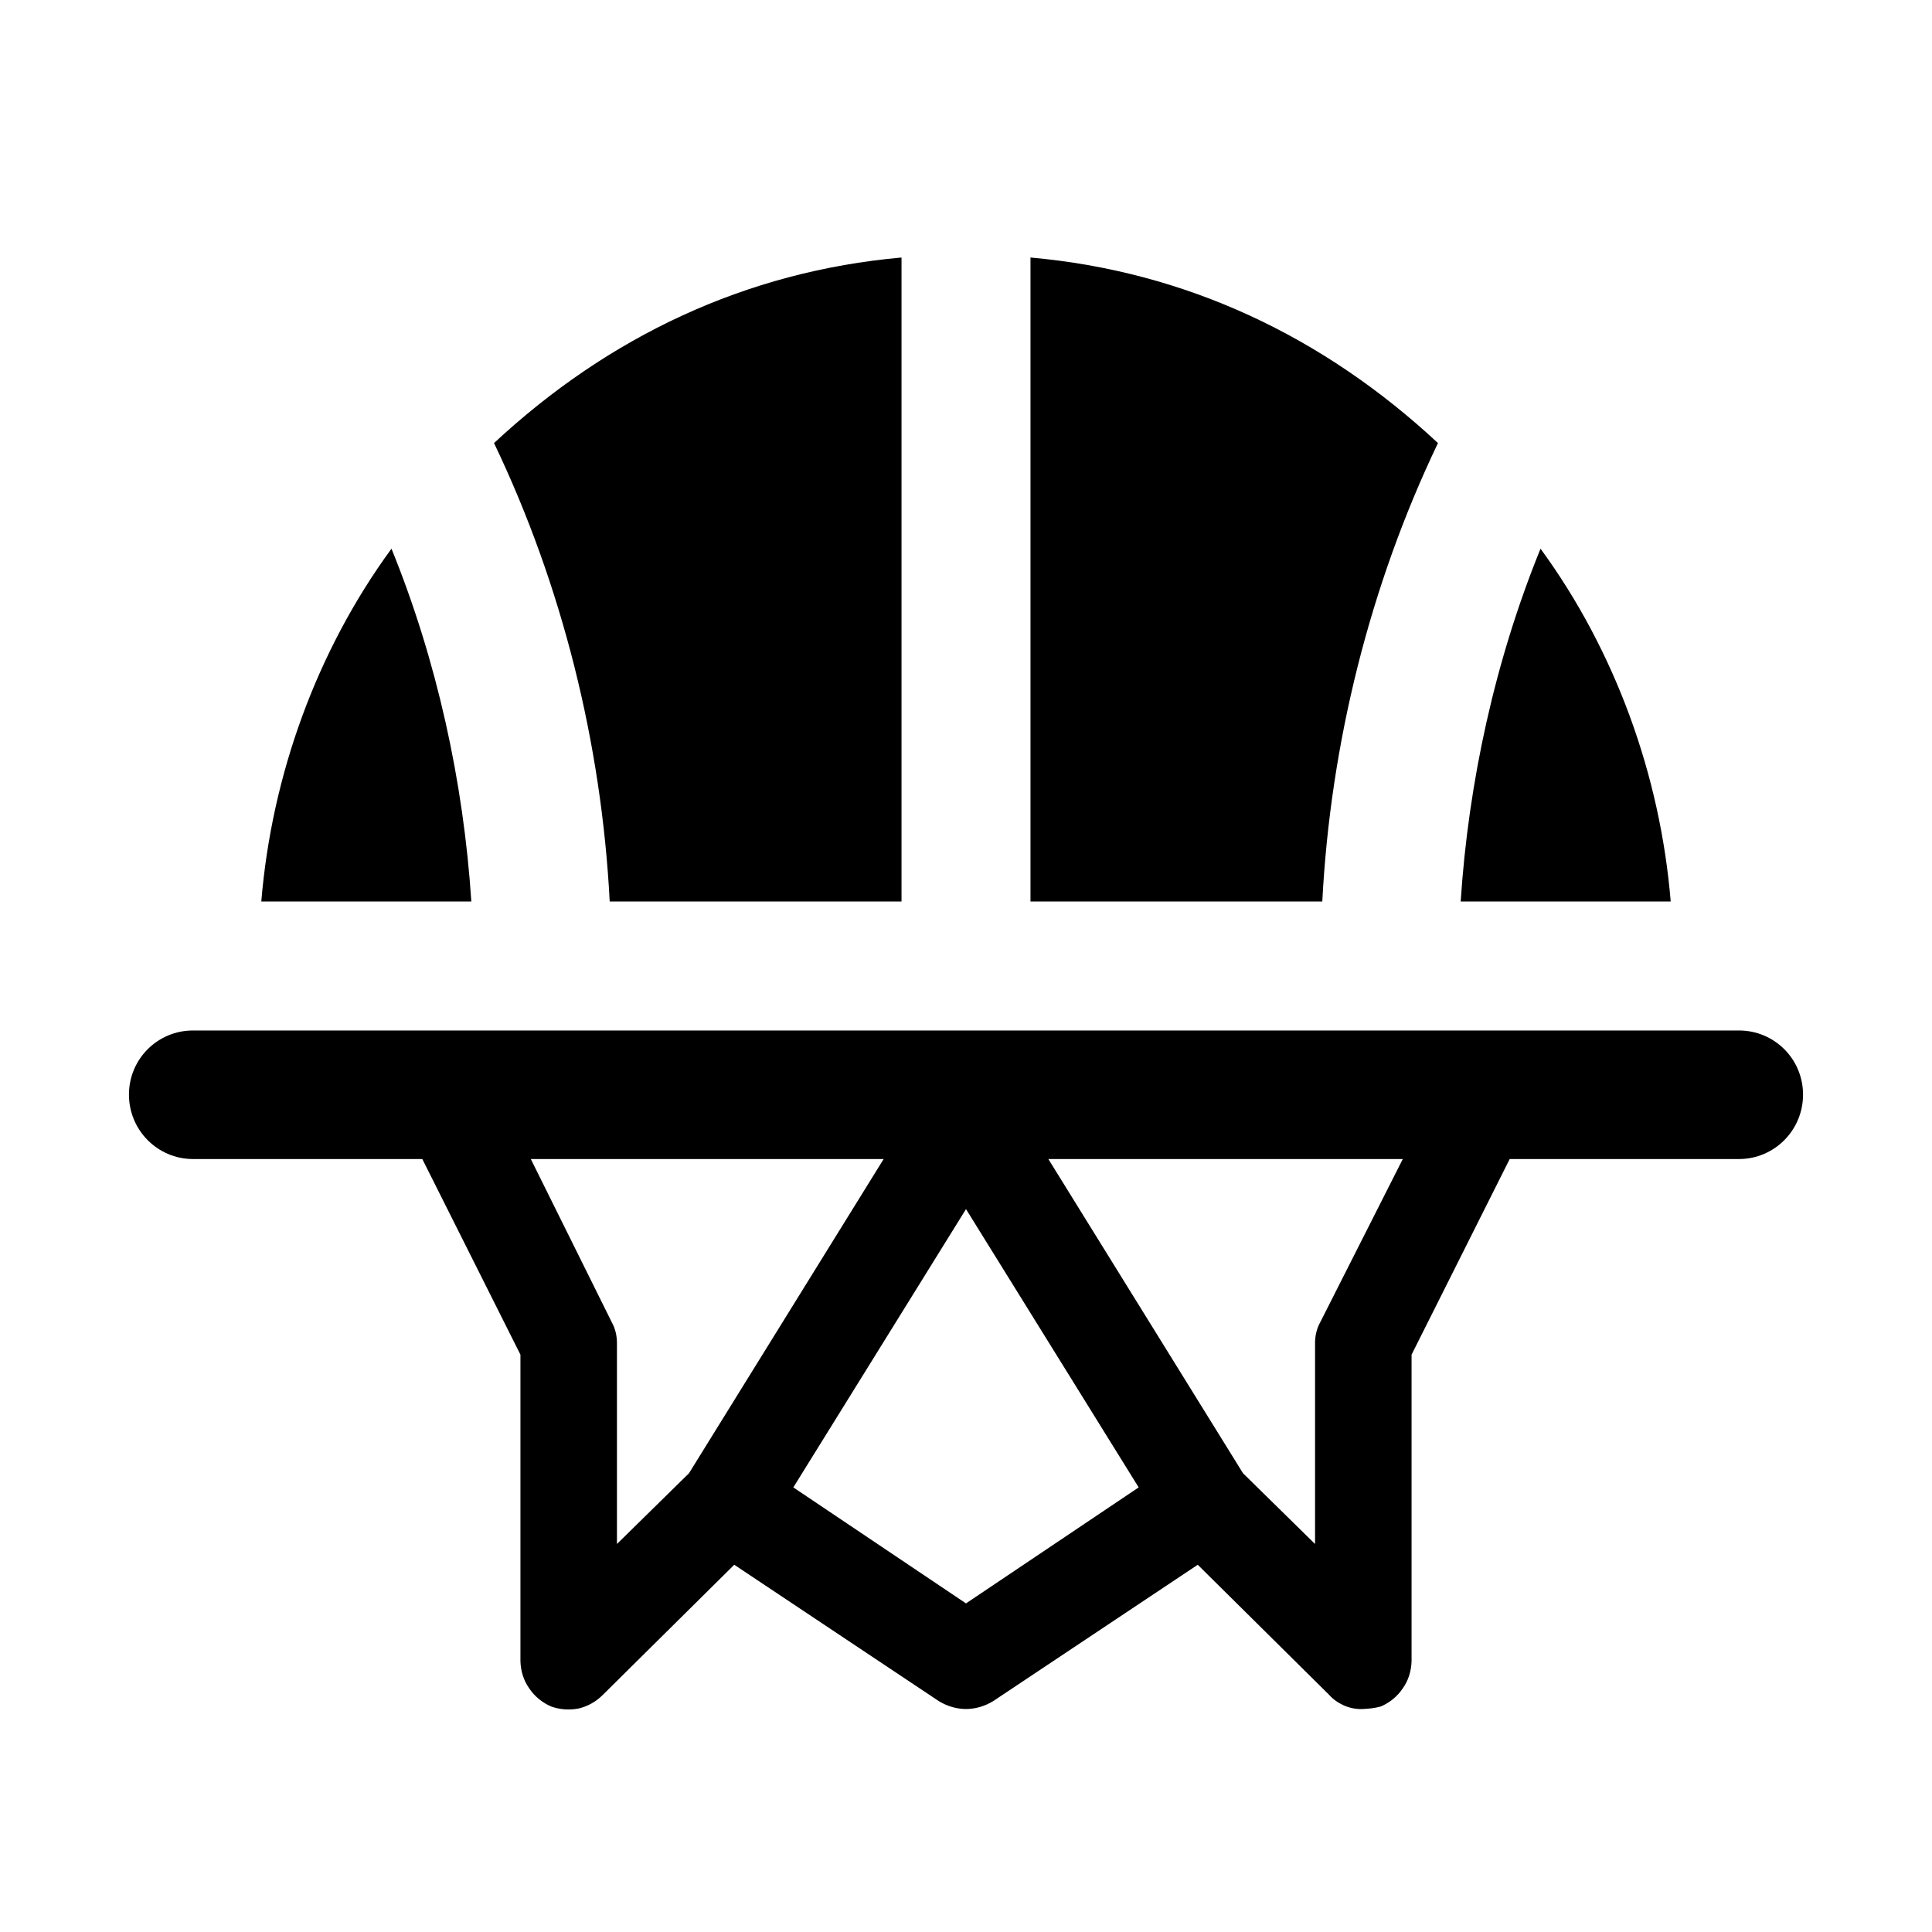 <?xml version="1.0" encoding="UTF-8"?>
<svg xmlns="http://www.w3.org/2000/svg" xmlns:xlink="http://www.w3.org/1999/xlink" width="24" height="24" viewBox="0 0 24 24">
<path fill-rule="nonzero" fill="rgb(0%, 0%, 0%)" fill-opacity="1" d="M 5.855 11.199 L 3.246 11.199 C 3.375 9.633 3.934 8.086 4.863 6.816 C 5.426 8.199 5.758 9.711 5.855 11.199 Z M 7.574 11.199 L 11.199 11.199 L 11.199 3.199 C 9.266 3.371 7.559 4.18 6.137 5.504 C 6.984 7.273 7.473 9.242 7.574 11.199 Z M 12.801 3.199 L 12.801 11.199 L 16.426 11.199 C 16.527 9.242 17.016 7.273 17.863 5.504 C 16.441 4.18 14.734 3.371 12.801 3.199 Z M 19.137 6.816 C 18.574 8.199 18.242 9.711 18.145 11.199 L 20.754 11.199 C 20.625 9.633 20.066 8.086 19.137 6.816 Z M 22.398 13.598 C 22.398 14.039 22.043 14.398 21.602 14.398 L 18.754 14.398 L 17.535 16.828 L 17.535 20.637 C 17.531 20.758 17.496 20.875 17.426 20.973 C 17.359 21.074 17.262 21.152 17.152 21.199 C 17.078 21.219 17.004 21.227 16.93 21.23 C 16.852 21.234 16.773 21.219 16.699 21.188 C 16.629 21.156 16.562 21.113 16.512 21.055 L 14.879 19.438 L 12.336 21.133 C 12.234 21.195 12.117 21.23 12 21.23 C 11.883 21.23 11.766 21.195 11.664 21.133 L 9.121 19.438 L 7.488 21.055 C 7.406 21.137 7.305 21.195 7.191 21.223 C 7.074 21.246 6.957 21.238 6.848 21.199 C 6.738 21.152 6.641 21.074 6.574 20.973 C 6.504 20.875 6.469 20.758 6.465 20.637 L 6.465 16.828 L 5.246 14.398 L 2.398 14.398 C 1.957 14.398 1.602 14.039 1.602 13.598 C 1.602 13.156 1.957 12.801 2.398 12.801 L 21.602 12.801 C 22.043 12.801 22.398 13.156 22.398 13.598 Z M 10.977 14.398 L 6.594 14.398 L 7.602 16.43 C 7.645 16.508 7.664 16.598 7.664 16.684 L 7.664 19.18 L 8.559 18.301 Z M 14.145 18.477 L 12 15.02 L 9.855 18.477 L 12 19.918 Z M 17.426 14.398 L 13.023 14.398 L 15.441 18.301 L 16.336 19.18 L 16.336 16.684 C 16.336 16.598 16.355 16.508 16.398 16.43 Z M 17.426 14.398 "/>
</svg>
